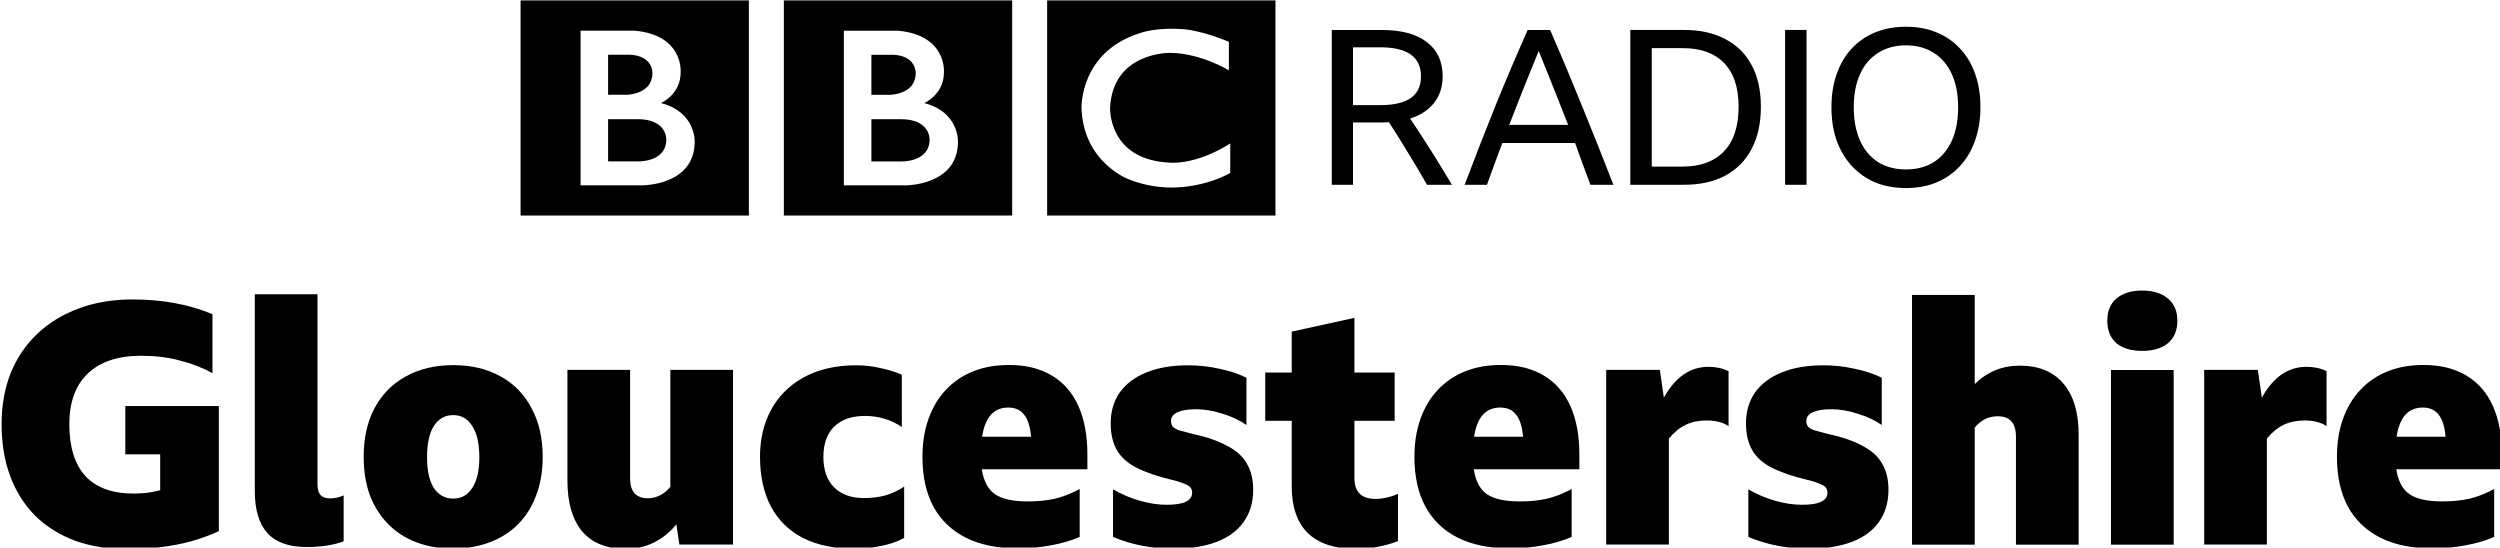 <svg width="675.74" height="147.99" version="1.1" viewBox="0 0 264.58 57.845" xmlns="http://www.w3.org/2000/svg">
 <g transform="translate(314.98 -694.46)">
  <path d="m-216.6 709.17c0 2.474-3.079 2.327-3.079 2.327h-3.079v-4.471h3.079c3.169-.022 3.079 2.143 3.079 2.143m-6.158-8.962h2.346c2.436.129 2.344 1.943 2.344 1.943 0 2.254-2.694 2.291-2.694 2.291h-1.997zm5.588 5.113s2.107-.898 2.089-3.28c0 0 .321-3.904-4.852-4.38h-5.739v16.365h6.578s5.497.016 5.497-4.618c-0 0 .13-3.154-3.573-4.088m-14.853-10.867h24.163v22.769h-24.163zm-12.442 14.715c0 2.474-3.079 2.327-3.079 2.327h-3.079v-4.471h3.079c3.169-.022 3.079 2.143 3.079 2.143m-6.158-8.962h2.347c2.436.129 2.344 1.943 2.344 1.943 0 2.254-2.694 2.291-2.694 2.291h-1.997zm5.589 5.113s2.108-.898 2.089-3.28c0 0 .32-3.904-4.852-4.38h-5.739v16.365h6.579s5.497.015 5.497-4.617c0 0 .129-3.154-3.573-4.088m-14.853-10.867h24.163v22.769h-24.163zm74.961 4.38v3.023s-2.951-1.814-6.213-1.85c0 0-6.085-.119-6.359 5.832 0 0-.22 5.473 6.286 5.785 0 0 2.729.329 6.432-2.033v3.131s-4.967 2.951-10.721.678c0 0-4.837-1.766-5.021-7.562 0 0-.201-5.962 6.25-7.94 0 0 1.723-.659 4.818-.366 0-0 1.85.183 4.528 1.301m-19.234 18.39h24.163v-22.769h-24.163z"/>
  <path d="m-171.79 707.37v6.6h-2.246v-16.386h5.294q3.117 0 4.767 1.283 1.673 1.26 1.673 3.621 0 1.65-.894 2.796-.894 1.146-2.544 1.673 2.292 3.415 4.423 7.013h-2.635q-.963-1.696-1.971-3.323-.985-1.65-2.062-3.3-.367.023-.779.023zm0-1.833h2.865q2.177 0 3.254-.756 1.077-.756 1.077-2.292 0-3.071-4.308-3.071h-2.888z"/>
  <path d="m-146.66 713.97q-.412-1.123-.825-2.223-.39-1.1-.802-2.2h-7.7q-.825 2.177-1.627 4.423h-2.36q1.627-4.308 3.277-8.411 1.673-4.102 3.392-7.975h2.383q1.788 4.102 3.438 8.204 1.673 4.102 3.254 8.181zm-8.594-6.348h6.233q-.779-1.994-1.558-3.942-.779-1.948-1.558-3.873-.802 1.948-1.581 3.896-.779 1.948-1.536 3.919z"/>
  <path d="m-142.44 697.58h5.706q2.521 0 4.331.962 1.833.94 2.796 2.75.985 1.81.985 4.423 0 2.612-.985 4.469-.963 1.833-2.796 2.819-1.81.962-4.354.962h-5.683zm5.523 14.46q2.842 0 4.377-1.604 1.558-1.604 1.558-4.721 0-3.071-1.535-4.629-1.512-1.581-4.377-1.581h-3.277v12.535z"/>
  <path d="m-126.06 697.58h2.269v16.386h-2.269z"/>
  <path d="m-113.27 697.24q1.788 0 3.231.596 1.467.596 2.498 1.719 1.054 1.123 1.604 2.704.55 1.558.55 3.506 0 1.948-.573 3.529-.55 1.558-1.581 2.681-1.031 1.123-2.498 1.742-1.444.596-3.231.596-1.788 0-3.254-.596-1.444-.619-2.475-1.742-1.031-1.123-1.604-2.681-.55-1.581-.55-3.529 0-1.948.55-3.506.55-1.581 1.581-2.704 1.054-1.123 2.498-1.719 1.467-.596 3.254-.596zm0 15.102q1.719 0 2.956-.779 1.238-.802 1.902-2.269.665-1.49.665-3.529 0-2.04-.665-3.506-.665-1.467-1.902-2.246-1.238-.802-2.956-.802t-2.956.802q-1.238.779-1.902 2.246-.665 1.467-.665 3.506 0 2.04.665 3.529.665 1.467 1.902 2.269 1.238.779 2.956.779z"/>
  <g transform="matrix(.887 0 0 .887 -987.6 -268.28)">
   <path d="m784.42 1148.7q-1.44.68-3.24 1.2-1.76.48-3.72.72-1.92.24-3.84.24-3.52 0-6.32-1-2.8-1.04-4.76-2.96-1.96-1.96-3-4.72t-1.04-6.24q0-3.36 1.08-6.08 1.12-2.76 3.2-4.72t4.92-3q2.88-1.08 6.44-1.08 5.32 0 9.52 1.76v7.04q-1.8-1-3.92-1.52-2.08-.56-4.6-.56-4.12 0-6.36 2.12-2.2 2.12-2.2 6.04 0 4.08 1.92 6.2 1.96 2.08 5.72 2.08.8 0 1.6-.08.84-.12 1.6-.32v-4.28h-4.16v-5.76h11.16z"/>
   <path d="m794.87 1150.6q-3.12 0-4.64-1.64-1.52-1.68-1.52-5.04v-23.48h7.48v22.68q0 .88.36 1.28t1.16.4 1.6-.36v5.48q-1.8.68-4.44.68z"/>
   <path d="m812.38 1128.9q3.28 0 5.68 1.36 2.4 1.32 3.68 3.8 1.32 2.44 1.32 5.8 0 2.48-.76 4.52-.72 2-2.12 3.44t-3.4 2.2q-1.96.76-4.4.76t-4.44-.76q-1.96-.76-3.36-2.2t-2.16-3.44q-.72-2.04-.72-4.52 0-3.36 1.28-5.8 1.32-2.48 3.72-3.8 2.4-1.36 5.68-1.36zm0 15.92q1.48 0 2.28-1.28.84-1.28.84-3.64 0-2.44-.84-3.72-.8-1.32-2.28-1.32t-2.32 1.32q-.8 1.28-.8 3.72 0 2.36.8 3.64.84 1.28 2.32 1.28z"/>
   <path d="m839.37 1150.3-.36-2.4q-2.44 2.92-6.04 2.92-3.4 0-5.2-2.08-1.76-2.12-1.76-6.08v-13.2h7.48v12.96q0 1.16.52 1.76.56.6 1.56.6 1.6 0 2.72-1.36v-13.96h7.48v20.84z"/>
   <path d="m860.23 1150.8q-3.6 0-6.12-1.28-2.48-1.28-3.8-3.72-1.32-2.48-1.32-5.96 0-2.48.8-4.48.8-2.04 2.32-3.48t3.6-2.2q2.12-.76 4.76-.76 1.48 0 2.84.32 1.4.28 2.6.8v6.24q-1-.68-2.12-1-1.08-.32-2.28-.32-2.36 0-3.68 1.28-1.28 1.28-1.28 3.6 0 2.36 1.28 3.64t3.56 1.28q1.28 0 2.44-.28 1.16-.32 2.36-1.08v6.12q-1.28.68-2.8.96-1.48.32-3.16.32z"/>
   <path d="m887.13 1149.4q-1.6.68-3.44 1-1.8.36-3.96.36-3.64 0-6.2-1.28-2.52-1.28-3.84-3.68-1.32-2.44-1.32-5.96 0-2.52.72-4.52.72-2.04 2.08-3.48t3.24-2.2q1.92-.76 4.28-.76 3 0 5.08 1.24 2.12 1.24 3.2 3.64t1.08 5.8v1.76h-12.6q.32 2.12 1.6 3 1.28.84 3.88.84 1.8 0 3.24-.32 1.48-.36 2.96-1.16zm-8.52-15.44q-2.6 0-3.12 3.48h5.84q-.16-1.84-.84-2.64-.64-.84-1.88-.84z"/>
   <path d="m898.31 1150.8q-3.84 0-7.2-1.4v-5.68q1.52.88 3.2 1.36t3.2.48q1.56 0 2.28-.36.76-.36.76-1.08 0-.68-.68-.96-.68-.32-1.68-.56-2.68-.64-4.32-1.48-1.6-.84-2.32-2.12t-.72-3.16q0-2.12 1.08-3.68 1.12-1.56 3.2-2.4t4.96-.84q1.88 0 3.68.4 1.8.36 3.28 1.08v5.64q-1.28-.88-2.92-1.36-1.6-.52-3.12-.52-1.4 0-2.2.36-.76.36-.76 1.04 0 .4.2.68.24.24.76.44.56.16 1.52.4 2.6.56 4.2 1.44 1.64.84 2.36 2.12.76 1.28.76 3.12 0 2.28-1.16 3.88-1.12 1.56-3.24 2.36t-5.12.8z"/>
   <path d="m925.11 1149.9q-1.16.44-2.44.68-1.24.24-2.6.24-3.76 0-5.72-1.88-1.92-1.92-1.92-5.56v-7.84h-3.16v-5.76h3.16v-4.88l7.48-1.64v6.52h4.8v5.76h-4.8v6.84q0 2.48 2.52 2.48 1.28 0 2.68-.6z"/>
   <path d="m945.83 1149.4q-1.6.68-3.44 1-1.8.36-3.96.36-3.64 0-6.2-1.28-2.52-1.28-3.84-3.68-1.32-2.44-1.32-5.96 0-2.52.72-4.52.72-2.04 2.08-3.48t3.24-2.2q1.92-.76 4.28-.76 3 0 5.08 1.24 2.12 1.24 3.2 3.64t1.08 5.8v1.76h-12.6q.32 2.12 1.6 3 1.28.84 3.88.84 1.8 0 3.24-.32 1.48-.36 2.96-1.16zm-8.52-15.44q-2.6 0-3.12 3.48h5.84q-.16-1.84-.84-2.64-.64-.84-1.88-.84z"/>
   <path d="m961.95 1135.5q-1.44 0-2.52.52t-2 1.64v12.64h-7.48v-20.84h6.4l.48 3.32q2.04-3.68 5.32-3.68 1.36 0 2.4.52v6.56q-.52-.36-1.2-.52-.64-.16-1.4-.16z"/>
   <path d="m974.11 1150.8q-3.84 0-7.2-1.4v-5.68q1.52.88 3.2 1.36t3.2.48q1.56 0 2.28-.36.76-.36.76-1.08 0-.68-.68-.96-.68-.32-1.68-.56-2.68-.64-4.32-1.48-1.6-.84-2.32-2.12t-.72-3.16q0-2.12 1.08-3.68 1.12-1.56 3.2-2.4t4.96-.84q1.88 0 3.68.4 1.8.36 3.28 1.08v5.64q-1.28-.88-2.92-1.36-1.6-.52-3.12-.52-1.4 0-2.2.36-.76.36-.76 1.04 0 .4.2.68.24.24.76.44.56.16 1.52.4 2.6.56 4.2 1.44 1.64.84 2.36 2.12.76 1.28.76 3.12 0 2.28-1.16 3.88-1.12 1.56-3.24 2.36t-5.12.8z"/>
   <path d="m996.68 1135q-1.68 0-2.76 1.36v13.96h-7.48v-29.8h7.48v10.64q2.24-2.2 5.36-2.2 3.4 0 5.2 2.12 1.84 2.12 1.84 6.12v13.12h-7.48v-12.88q0-2.44-2.16-2.44z"/>
   <path d="m1013.9 1120q1.96 0 3.08.96 1.12.92 1.12 2.64t-1.12 2.68q-1.12.92-3.08.92t-3.08-.92q-1.08-.96-1.08-2.68t1.08-2.64q1.12-.96 3.08-.96zm-3.72 9.48h7.48v20.84h-7.48z"/>
   <path d="m1033.3 1135.5q-1.44 0-2.52.52t-2 1.64v12.64h-7.48v-20.84h6.4l.48 3.32q2.04-3.68 5.32-3.68 1.36 0 2.4.52v6.56q-.52-.36-1.2-.52-.64-.16-1.4-.16z"/>
   <path d="m1055.9 1149.4q-1.6.68-3.44 1-1.8.36-3.96.36-3.64 0-6.2-1.28-2.52-1.28-3.84-3.68-1.32-2.44-1.32-5.96 0-2.52.72-4.52.72-2.04 2.08-3.48t3.24-2.2q1.92-.76 4.28-.76 3 0 5.08 1.24 2.12 1.24 3.2 3.64t1.08 5.8v1.76h-12.6q.32 2.12 1.6 3 1.28.84 3.88.84 1.8 0 3.24-.32 1.48-.36 2.96-1.16zm-8.52-15.44q-2.6 0-3.12 3.48h5.84q-.16-1.84-.84-2.64-.64-.84-1.88-.84z"/>
  </g>
 </g>
</svg>
